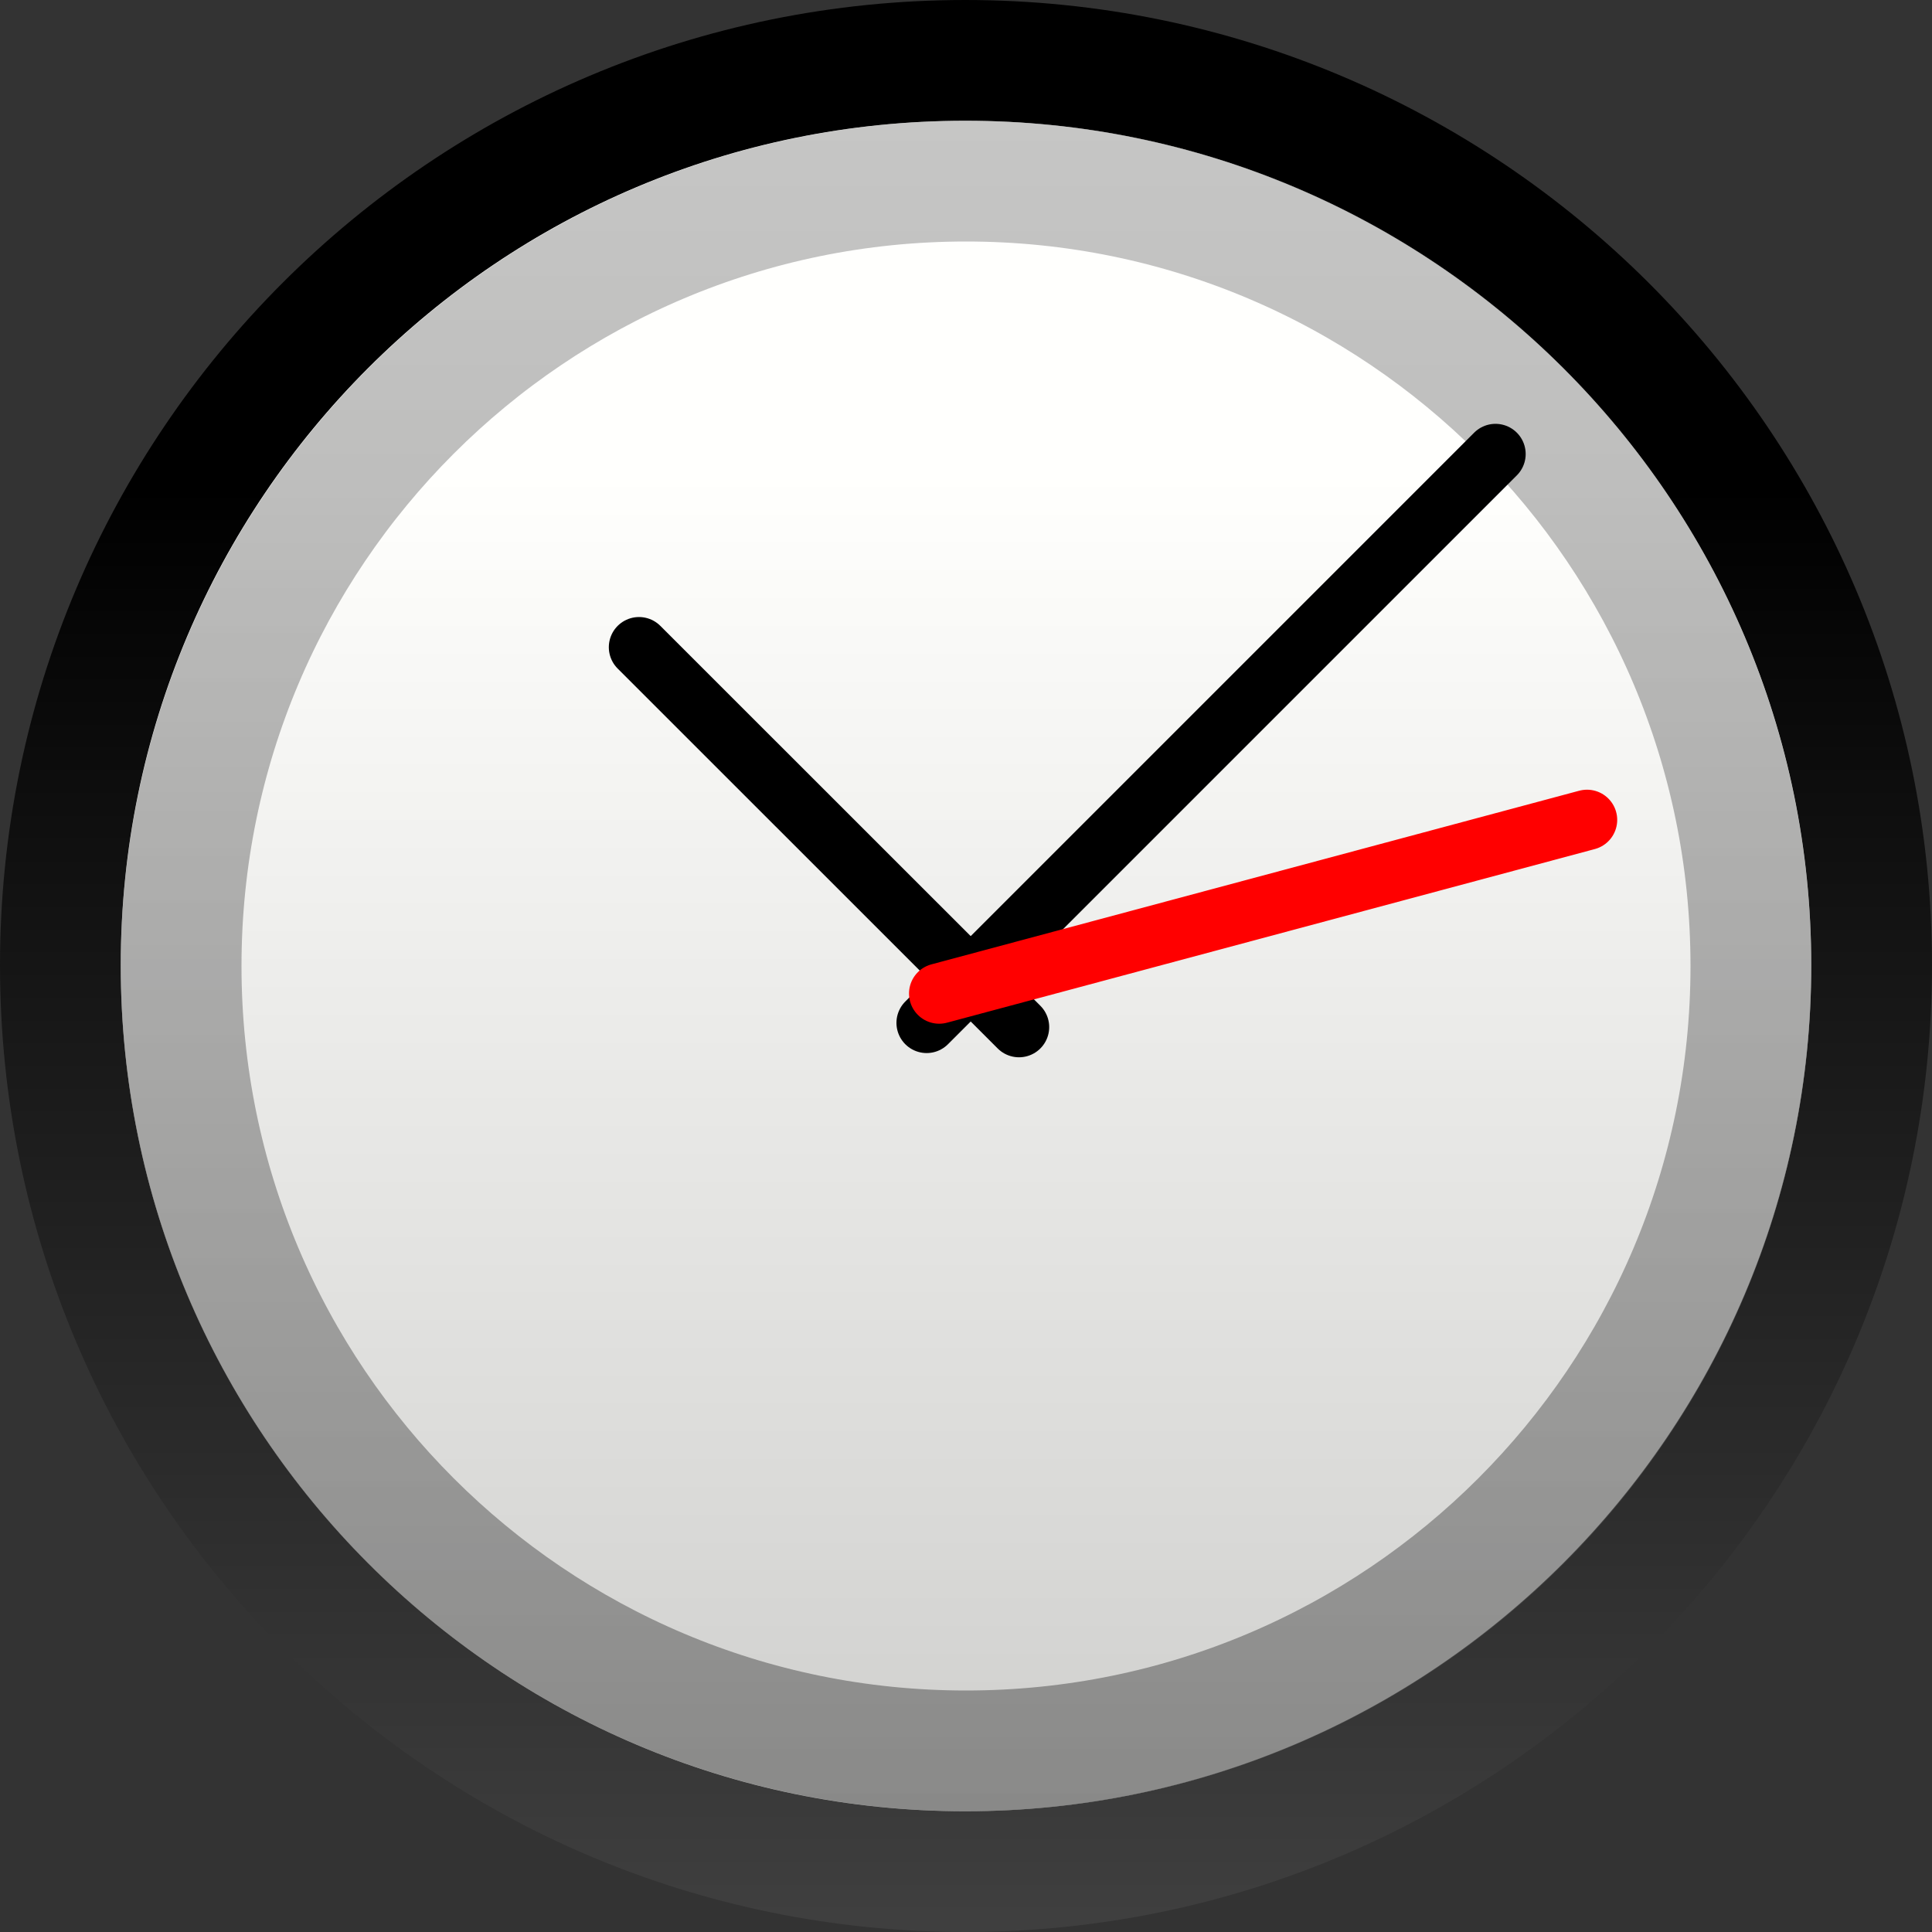 <svg xmlns="http://www.w3.org/2000/svg" xmlns:svg="http://www.w3.org/2000/svg" xmlns:xlink="http://www.w3.org/1999/xlink" id="svg3591" width="16" height="16" version="1.0"><rect width="100%" height="100%" fill="#333333" stroke="none"/><defs id="defs3593"><linearGradient id="linearGradient5354"><stop id="stop5356" offset="0" style="stop-color:#3f3f3f;stop-opacity:1"/><stop id="stop5358" offset="1" style="stop-color:#000;stop-opacity:1"/></linearGradient><linearGradient id="linearGradient3738" x1="14.953" x2="14.953" y1="45.381" y2="13.214" gradientTransform="matrix(0.369,0,0,0.369,-0.851,-0.851)" gradientUnits="userSpaceOnUse" xlink:href="#linearGradient5354"/><linearGradient id="linearGradient2145"><stop id="stop2147" offset="0" style="stop-color:#fffffd;stop-opacity:1"/><stop id="stop2149" offset="1" style="stop-color:#cbcbc9;stop-opacity:1"/></linearGradient><linearGradient id="linearGradient3736" x1="28.771" x2="28.771" y1="12.918" y2="45.348" gradientTransform="matrix(0.369,0,0,0.369,-0.851,-0.851)" gradientUnits="userSpaceOnUse" xlink:href="#linearGradient2145"/><linearGradient id="linearGradient37935"><stop id="stop37937" offset="0" style="stop-color:#929292;stop-opacity:1"/><stop id="stop37939" offset="1" style="stop-color:#4a4a4a;stop-opacity:1"/></linearGradient><linearGradient id="linearGradient3630" x1="63.761" x2="63.761" y1="-12.929" y2="5.972" gradientTransform="matrix(0.743,0,0,0.743,-38.23,10.609)" gradientUnits="userSpaceOnUse" xlink:href="#linearGradient37935"/><linearGradient id="linearGradient3945"><stop id="stop3567" offset="0" style="stop-color:#ecf5b6;stop-opacity:1"/><stop id="stop3949" offset="1" style="stop-color:#9fba48;stop-opacity:1"/></linearGradient><linearGradient id="linearGradient3578" x1="24.104" x2="24.104" y1="15.169" y2="32.485" gradientTransform="matrix(0.328,0,0,0.326,4.445,4.532)" gradientUnits="userSpaceOnUse" xlink:href="#linearGradient3945"/></defs><g id="layer1"><path id="path2555" d="m 7.994,0.5 c -4.139,0 -7.494,3.355 -7.494,7.494 0,4.139 3.355,7.506 7.494,7.506 4.139,0 7.506,-3.367 7.506,-7.506 0,-4.139 -3.367,-7.494 -7.506,-7.494 z" style="fill:url(#linearGradient3736);fill-opacity:1;stroke:url(#linearGradient3738);stroke-width:1;stroke-linecap:round;stroke-linejoin:round;stroke-miterlimit:4;stroke-opacity:1;stroke-dasharray:none;stroke-dashoffset:0"/><path id="path8655" d="M 14.5,8 C 14.5,11.59 11.59,14.5 8,14.5 4.41,14.5 1.5,11.59 1.5,8 1.5,4.41 4.41,1.5 8,1.5 11.59,1.5 14.5,4.41 14.5,8 l 0,0 z" style="opacity:.527;fill:none;stroke:url(#linearGradient3630);stroke-width:1;stroke-miterlimit:4;stroke-opacity:1;stroke-dasharray:none"/><path id="path2312" d="M 7.674,8.471 12.385,3.76" style="fill:none;stroke:#000;stroke-width:.5;stroke-linecap:round;stroke-linejoin:miter;stroke-miterlimit:4;stroke-opacity:1;stroke-dasharray:none"/><path id="path2314" d="M 8.439,8.506 5.292,5.36" style="fill:none;stroke:#000;stroke-width:.5;stroke-linecap:round;stroke-linejoin:miter;stroke-miterlimit:4;stroke-opacity:1;stroke-dasharray:none"/><path id="path2316" d="M 7.778,8.228 13.143,6.79" style="fill:red;fill-rule:evenodd;stroke:red;stroke-width:.5;stroke-linecap:round;stroke-linejoin:miter;stroke-miterlimit:4;stroke-opacity:1;stroke-dasharray:none"/></g></svg>